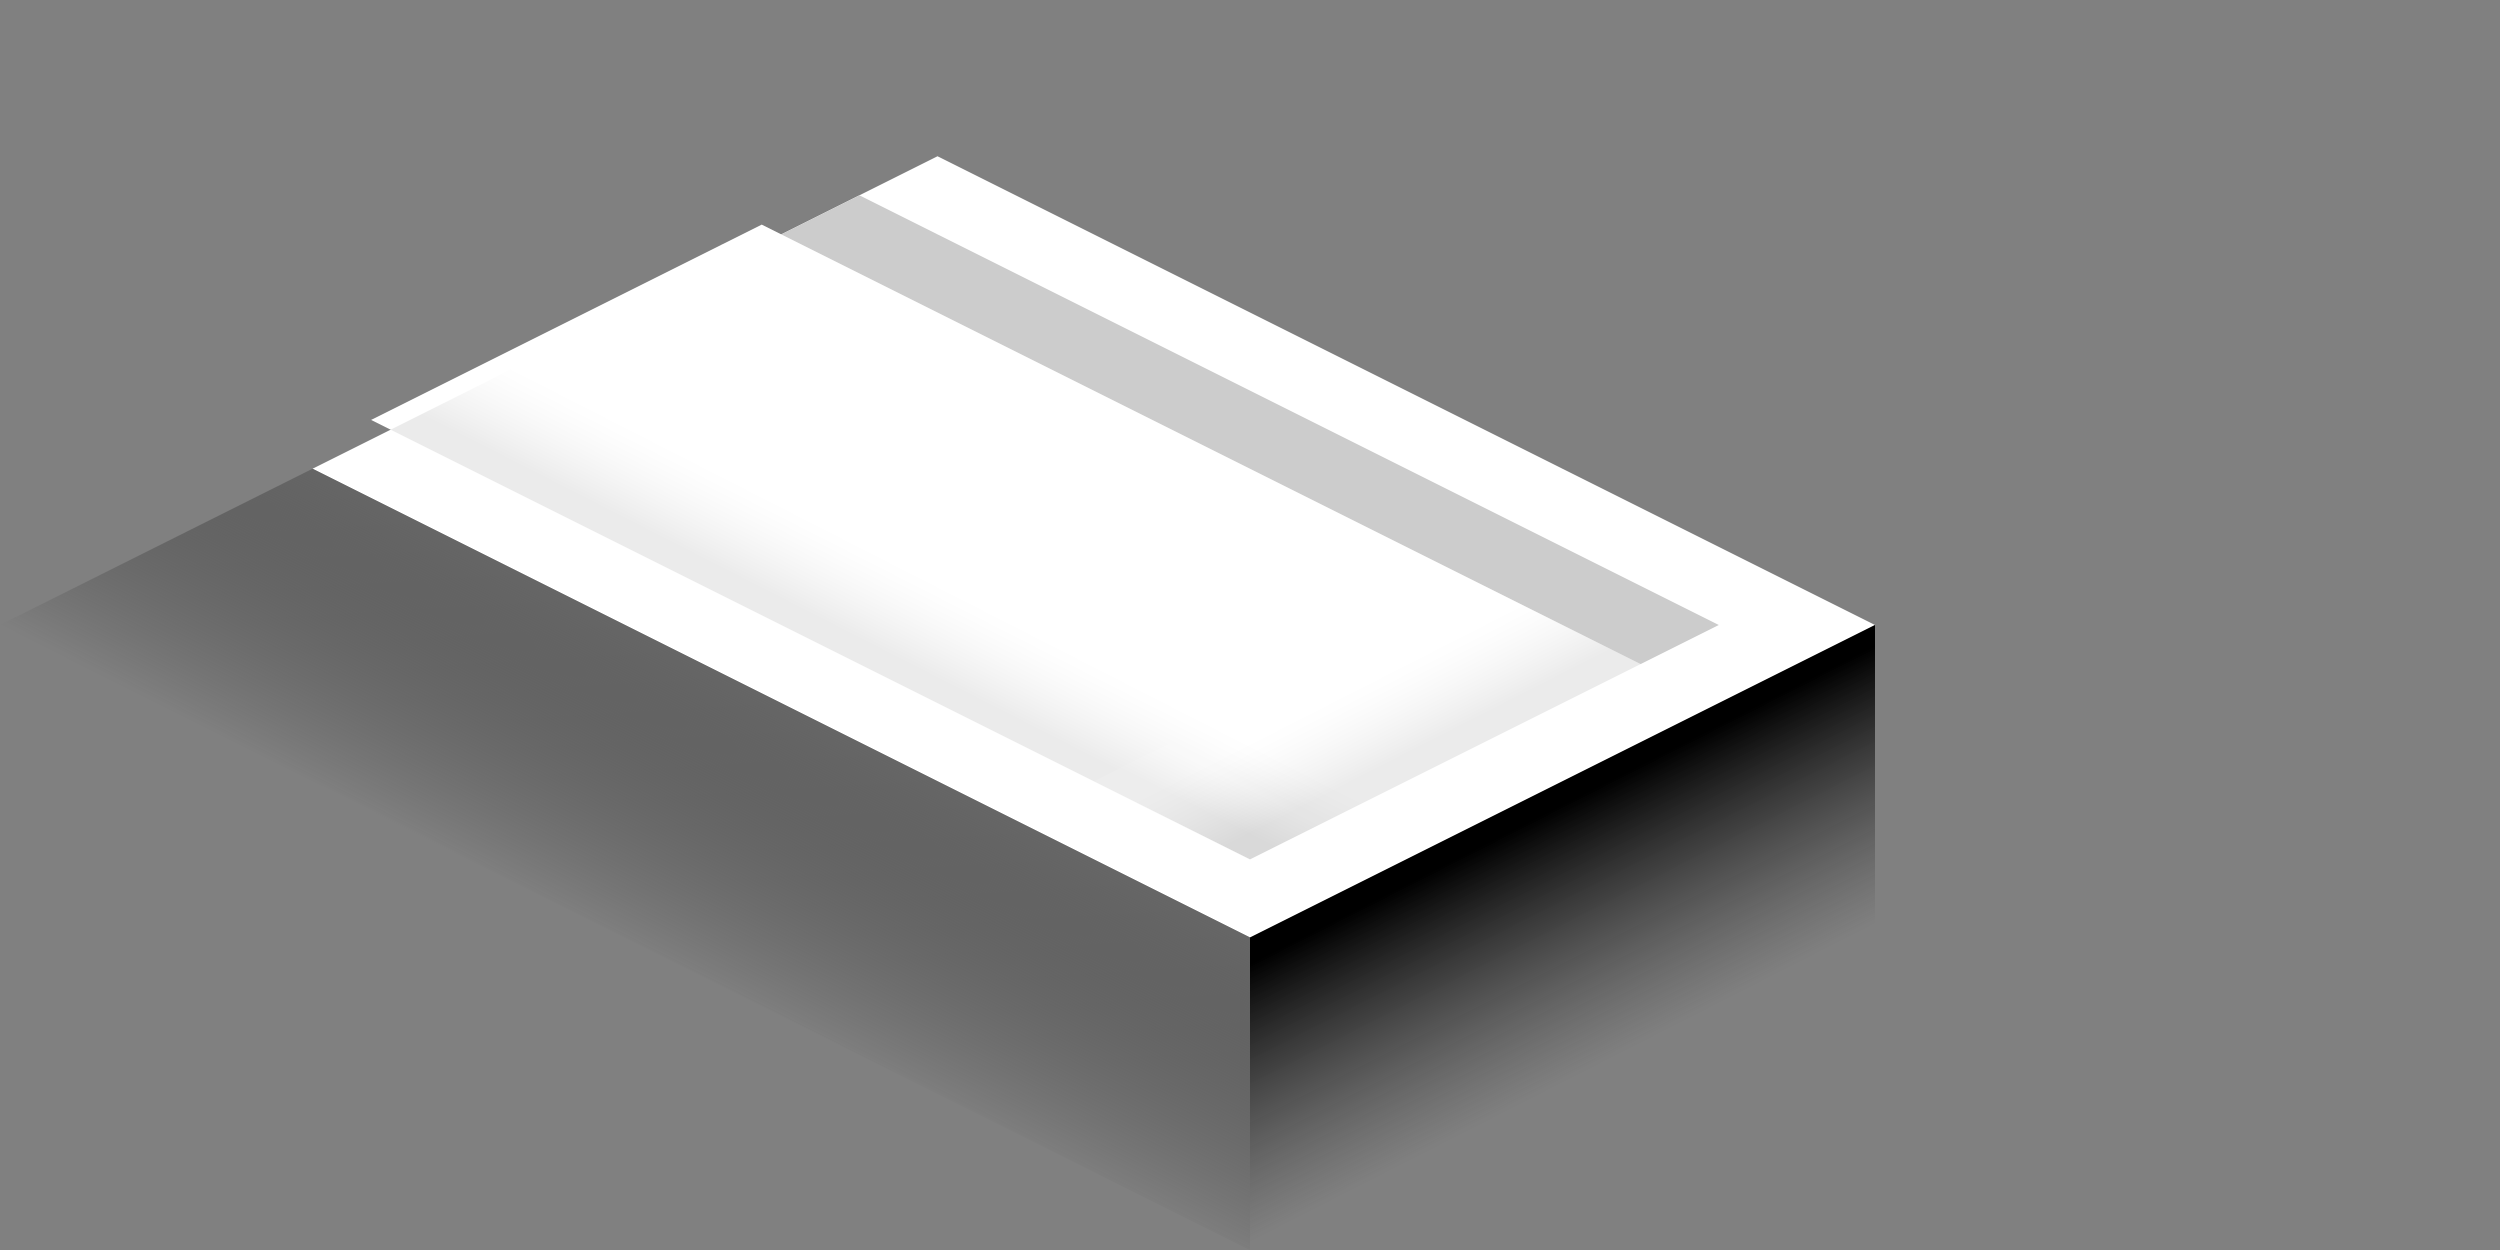 <svg xmlns="http://www.w3.org/2000/svg" xmlns:xlink="http://www.w3.org/1999/xlink" width="128" height="64" viewBox="0 0 128 64">
  <rect x="0" y="0" width="128" height="64" fill="#808080" stroke="none"/>
  <defs>
    <linearGradient id="a" x1="31.88" y1="48.24" x2="38.6" y2="35.06" gradientUnits="userSpaceOnUse">
      <stop offset="0" stop-color="#333" stop-opacity="0"/>
      <stop offset="1" stop-color="#666"/>
    </linearGradient>
    <linearGradient id="b" x1="77.26" y1="42.62" x2="83.01" y2="53.91" gradientUnits="userSpaceOnUse">
      <stop offset="0"/>
      <stop offset="1" stop-color="#333" stop-opacity="0"/>
    </linearGradient>
    <linearGradient id="c" x1="95.36" y1="33.17" x2="93.19" y2="28.92" gradientTransform="matrix(-1, 0, 0, 1, 140.26, 0)" gradientUnits="userSpaceOnUse">
      <stop offset="0"/>
      <stop offset="0.13" stop-color="#323232"/>
      <stop offset="0.31" stop-color="#707070"/>
      <stop offset="0.48" stop-color="#a3a3a3"/>
      <stop offset="0.64" stop-color="#cbcbcb"/>
      <stop offset="0.78" stop-color="#e7e7e7"/>
      <stop offset="0.91" stop-color="#f9f9f9"/>
      <stop offset="1" stop-color="#fff"/>
    </linearGradient>
    <linearGradient id="d" x1="83.33" y1="39.11" x2="81.22" y2="34.97" gradientTransform="translate(-12.3)" xlink:href="#c"/>
  </defs>
  <title>tile-1</title>
  <polygon points="41 12.5 39 11.5 19 21.5 21 22.5 41 12.5" fill="#fff"/>
  <g>
    <polygon points="48 8 16 24 64 48 96 32 48 8" fill="#fff"/>
    <polygon points="0 32 16 24 64 48 64 64 0 32" fill="url(#a)"/>
    <polygon points="96 32 96 48 64 64 64 48 96 32" fill="url(#b)"/>
    <polygon points="40 12 84 34 88 32 44 10 40 12" fill="#ccc"/>
    <polygon points="20 22 64 44 72 40 28 18 20 22" opacity="0.08" fill="url(#c)"/>
    <polygon points="84 34 64 44 56 40 76 30 84 34" opacity="0.08" fill="url(#d)"/>
  </g>
</svg>
